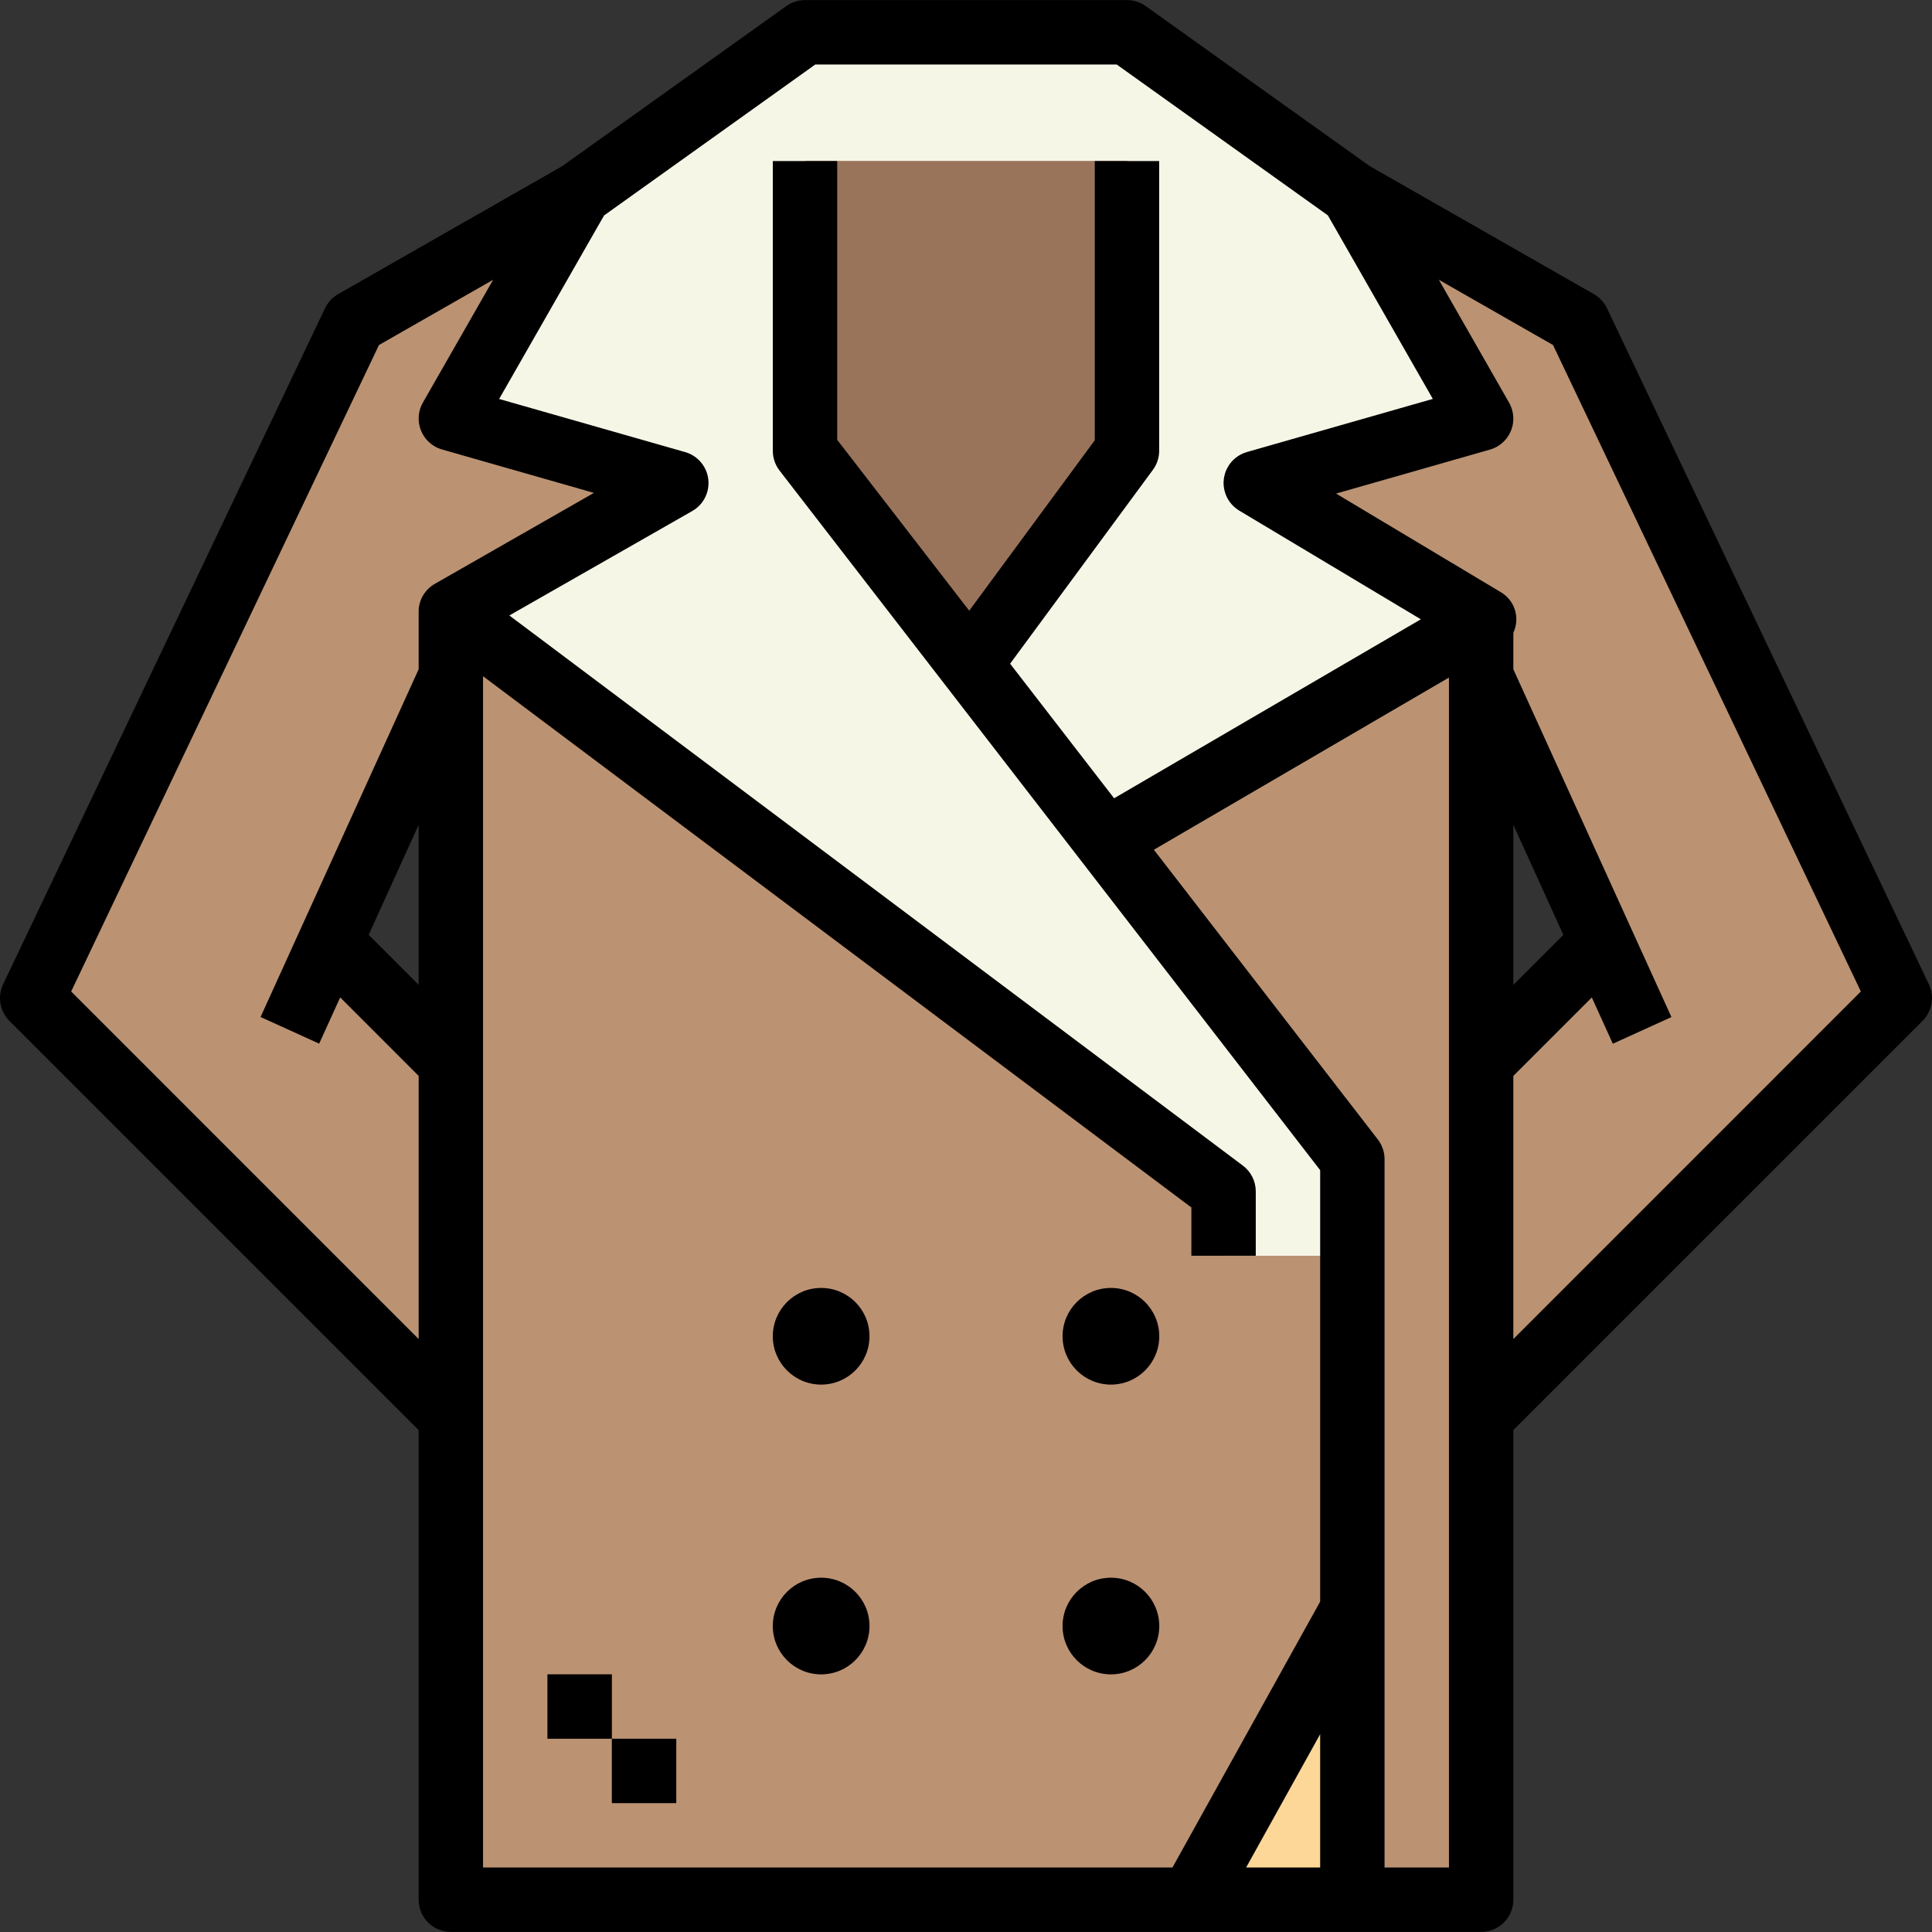 <?xml version="1.0" encoding="iso-8859-1"?>
<!-- Generator: Adobe Illustrator 19.0.0, SVG Export Plug-In . SVG Version: 6.00 Build 0)  -->
<svg version="1.1" id="Capa_1" xmlns="http://www.w3.org/2000/svg"  x="0px" y="0px"
	 viewBox="0 0 480.045 480.045" style="enable-background:new 0 0 480.045 480.045;" xml:space="preserve">
<rect x="0" y="0" width="480.045" height="480.045" fill="#333333" stroke="none"/>
<path style="fill:#BB9373;" d="M392.094,80.022l-56-32l-56-40h-80l-56,40l-56,32l-80,168l104,104v120h256v-120l104-104
	L392.094,80.022z M112.094,264.022l-30-30l30-66V264.022z M368.094,168.022l30,66l-30,30V168.022z"/>
<g>
	<path style="fill:#99745B;" d="M136.094,416.022h16v16h-16V416.022z"/>
	<path style="fill:#99745B;" d="M152.094,432.022h16v16h-16V432.022z"/>
</g>
<path style="fill:#FCD797;" d="M296.094,472.022l40-72v72H296.094z"/>
<g>
	<path style="fill:#9A615B;" d="M276.094,344.022c-6.627,0-12-5.373-12-12s5.373-12,12-12s12,5.373,12,12
		S282.722,344.022,276.094,344.022z"/>
	<path style="fill:#9A615B;" d="M276.094,416.022c-6.627,0-12-5.373-12-12s5.373-12,12-12s12,5.373,12,12
		S282.722,416.022,276.094,416.022z"/>
	<path style="fill:#9A615B;" d="M204.094,344.022c-6.627,0-12-5.373-12-12s5.373-12,12-12s12,5.373,12,12
		S210.722,344.022,204.094,344.022z"/>
	<path style="fill:#9A615B;" d="M204.094,416.022c-6.627,0-12-5.373-12-12s5.373-12,12-12s12,5.373,12,12
		S210.722,416.022,204.094,416.022z"/>
</g>
<path style="fill:#F6F6E7;" d="M368.822,153.982l-56.728-33.96l56-16l-32-56l-56-40h-80l-56,40l-32,56l56,16l-56,32l192,144v16h32
	v-24l-61.224-79.2L368.822,153.982z M200.094,40.022h80v72l-39.048,53l-40.952-53V40.022z"/>
<path style="fill:#99745B;" d="M200.094,40.022v72l40.376,52.248l39.624-52.248v-72H200.094z"/>
<circle cx="276.022" cy="332.022" r="12"/>
<circle cx="276.022" cy="404.022" r="12"/>
<circle cx="204.022" cy="332.022" r="12"/>
<circle cx="204.022" cy="404.022" r="12"/>
<path d="M104.022,355.334v116.688c0,4.418,3.582,8,8,8h256c4.418,0,8-3.582,8-8V355.334l101.656-101.656
	c2.406-2.387,3.047-6.031,1.6-9.096l-80-168c-0.703-1.473-1.839-2.695-3.256-3.504l-55.664-31.792L284.67,1.51
	c-1.357-0.968-2.982-1.488-4.648-1.488h-80c-1.667,0-3.291,0.52-4.648,1.488l-55.688,39.776L84.022,73.078
	c-1.417,0.809-2.553,2.031-3.256,3.504l-80,168c-1.447,3.065-0.806,6.709,1.6,9.096L104.022,355.334z M104.022,244.71
	l-12.424-12.424l12.424-27.336V244.71z M328.022,464.022h-18.4l18.4-33.128V464.022z M360.022,464.022h-16v-176
	c0.001-1.768-0.584-3.487-1.664-4.888l-55.656-72l73.32-42.784V464.022z M376.022,204.95l12.424,27.336l-12.424,12.424V204.95z
	 M462.366,246.358l-86.344,86.352v-65.376l19.496-19.496l5.224,11.496l14.56-6.624l-39.28-86.416v-9.088
	c1.728-3.669,0.363-8.05-3.144-10.088l-40.904-24.48l38.248-10.928c4.247-1.217,6.704-5.647,5.486-9.894
	c-0.176-0.615-0.425-1.206-0.742-1.762l-17.448-30.536l28.36,16.208L462.366,246.358z M202.582,16.022h74.88l52.48,37.496
	l26.072,45.6l-46.192,13.2c-4.248,1.216-6.705,5.645-5.489,9.893c0.558,1.95,1.837,3.616,3.577,4.659l45.128,27.008l-76.216,44.472
	l-25.84-33.44l35.464-48.144c1.019-1.372,1.571-3.035,1.576-4.744v-72h-16v69.368l-31.2,42.352l-32.8-42.448V40.022h-16v72
	c-0.001,1.768,0.584,3.487,1.664,4.888l134.336,173.84v107.2l-36.704,66.072H120.022v-296l176,132v12h16v-16
	c0-2.518-1.186-4.889-3.2-6.4L126.558,152.926l45.464-25.96c3.834-2.195,5.163-7.083,2.967-10.918
	c-1.035-1.807-2.734-3.14-4.735-3.714l-46.232-13.2l26.072-45.6L202.582,16.022z M94.166,85.726l28.36-16.208l-17.448,30.504
	c-2.19,3.837-0.855,8.723,2.982,10.914c0.555,0.317,1.147,0.566,1.762,0.742l37.744,10.792l-39.544,22.608
	c-2.333,1.34-3.836,3.763-4,6.448v0.496v14.272l-39.28,86.4l14.56,6.624l5.224-11.496l19.496,19.512v65.376l-86.344-86.352
	L94.166,85.726z"/>
<path d="M136.022,416.022h16v16h-16V416.022z"/>
<path d="M152.022,432.022h16v16h-16V432.022z"/>
<g>
</g>
<g>
</g>
<g>
</g>
<g>
</g>
<g>
</g>
<g>
</g>
<g>
</g>
<g>
</g>
<g>
</g>
<g>
</g>
<g>
</g>
<g>
</g>
<g>
</g>
<g>
</g>
<g>
</g>
</svg>
